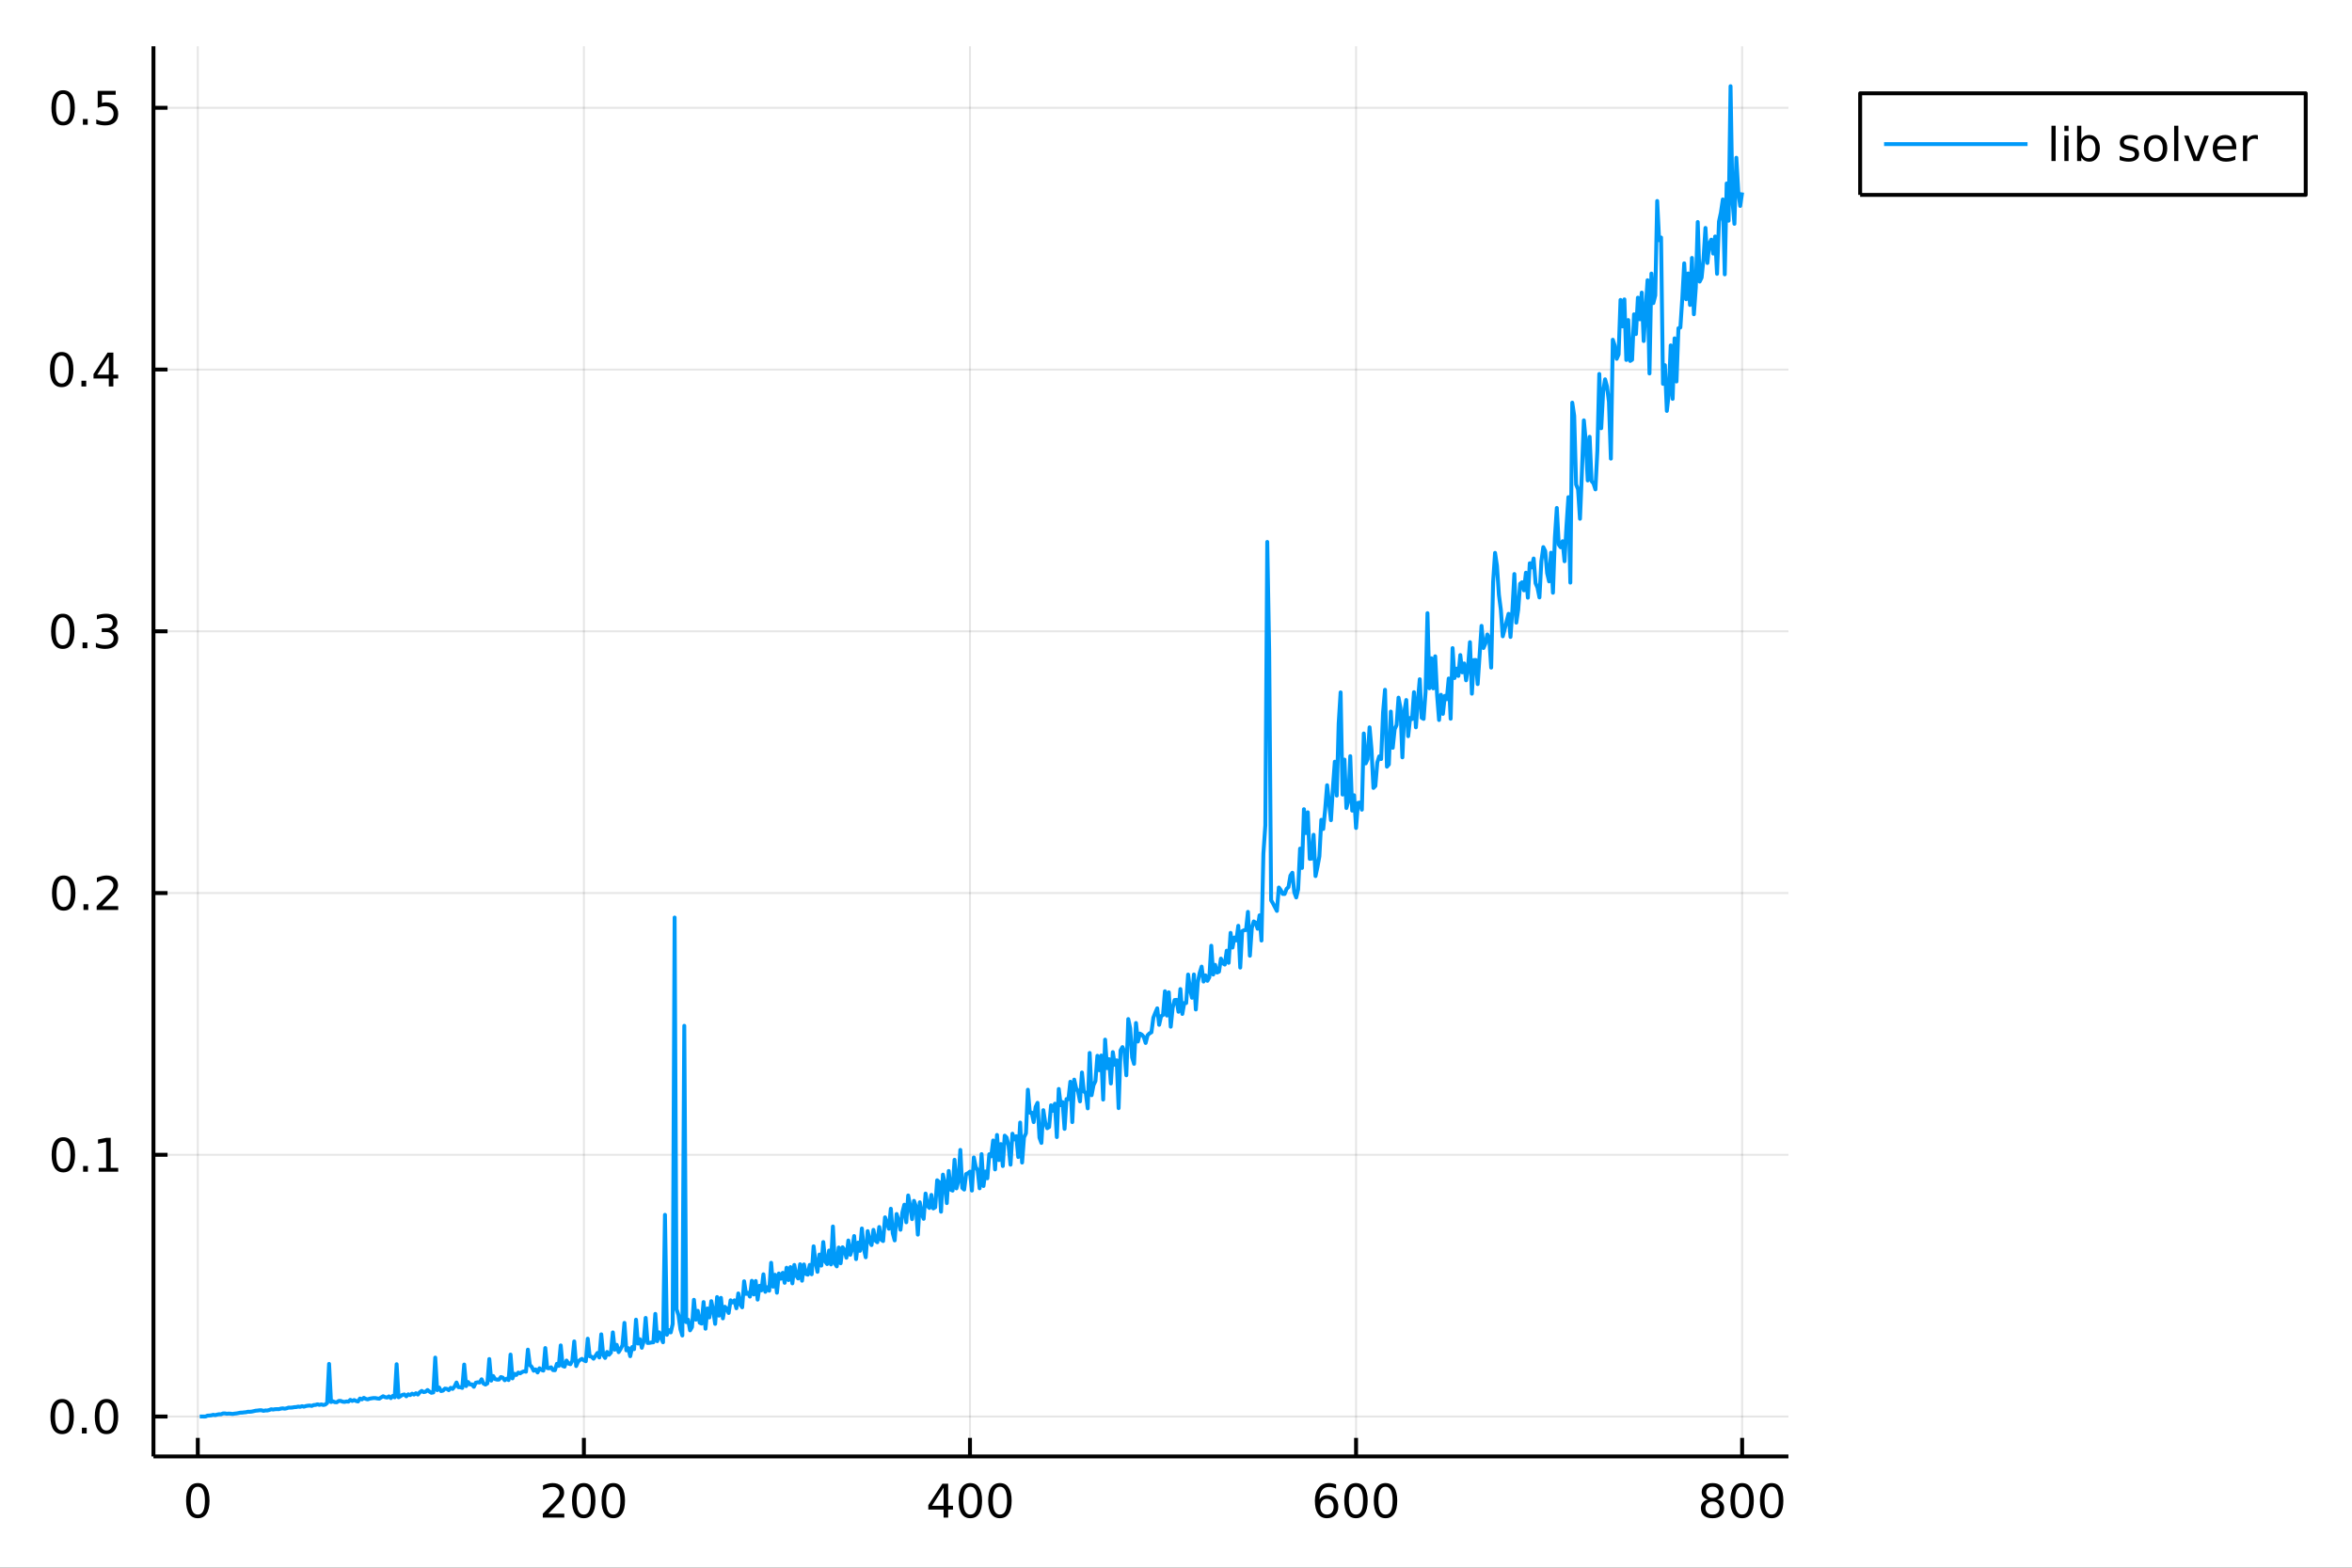 <?xml version="1.0" encoding="utf-8"?>
<svg xmlns="http://www.w3.org/2000/svg" xmlns:xlink="http://www.w3.org/1999/xlink" width="600" height="400" viewBox="0 0 2400 1600">
<rect x="0" y="0" width="2400" height="1600" fill="#333333" stroke="none"/>
<defs>
  <clipPath id="clip400">
    <rect x="0" y="0" width="2400" height="1600"/>
  </clipPath>
</defs>
<path clip-path="url(#clip400)" d="
M0 1600 L2400 1600 L2400 0 L0 0  Z
  " fill="#ffffff" fill-rule="evenodd" fill-opacity="1"/>
<defs>
  <clipPath id="clip401">
    <rect x="480" y="0" width="1681" height="1600"/>
  </clipPath>
</defs>
<path clip-path="url(#clip400)" d="
M156.598 1486.45 L1824.91 1486.45 L1824.91 47.244 L156.598 47.244  Z
  " fill="#ffffff" fill-rule="evenodd" fill-opacity="1"/>
<defs>
  <clipPath id="clip402">
    <rect x="156" y="47" width="1669" height="1440"/>
  </clipPath>
</defs>
<polyline clip-path="url(#clip402)" style="stroke:#000000; stroke-linecap:butt; stroke-linejoin:round; stroke-width:2; stroke-opacity:0.1; fill:none" points="
  201.845,1486.45 201.845,47.244 
  "/>
<polyline clip-path="url(#clip402)" style="stroke:#000000; stroke-linecap:butt; stroke-linejoin:round; stroke-width:2; stroke-opacity:0.1; fill:none" points="
  595.807,1486.45 595.807,47.244 
  "/>
<polyline clip-path="url(#clip402)" style="stroke:#000000; stroke-linecap:butt; stroke-linejoin:round; stroke-width:2; stroke-opacity:0.1; fill:none" points="
  989.769,1486.45 989.769,47.244 
  "/>
<polyline clip-path="url(#clip402)" style="stroke:#000000; stroke-linecap:butt; stroke-linejoin:round; stroke-width:2; stroke-opacity:0.1; fill:none" points="
  1383.73,1486.45 1383.73,47.244 
  "/>
<polyline clip-path="url(#clip402)" style="stroke:#000000; stroke-linecap:butt; stroke-linejoin:round; stroke-width:2; stroke-opacity:0.1; fill:none" points="
  1777.69,1486.45 1777.69,47.244 
  "/>
<polyline clip-path="url(#clip400)" style="stroke:#000000; stroke-linecap:butt; stroke-linejoin:round; stroke-width:4; stroke-opacity:1; fill:none" points="
  156.598,1486.45 1824.91,1486.45 
  "/>
<polyline clip-path="url(#clip400)" style="stroke:#000000; stroke-linecap:butt; stroke-linejoin:round; stroke-width:4; stroke-opacity:1; fill:none" points="
  201.845,1486.45 201.845,1467.55 
  "/>
<polyline clip-path="url(#clip400)" style="stroke:#000000; stroke-linecap:butt; stroke-linejoin:round; stroke-width:4; stroke-opacity:1; fill:none" points="
  595.807,1486.45 595.807,1467.55 
  "/>
<polyline clip-path="url(#clip400)" style="stroke:#000000; stroke-linecap:butt; stroke-linejoin:round; stroke-width:4; stroke-opacity:1; fill:none" points="
  989.769,1486.45 989.769,1467.55 
  "/>
<polyline clip-path="url(#clip400)" style="stroke:#000000; stroke-linecap:butt; stroke-linejoin:round; stroke-width:4; stroke-opacity:1; fill:none" points="
  1383.73,1486.45 1383.73,1467.55 
  "/>
<polyline clip-path="url(#clip400)" style="stroke:#000000; stroke-linecap:butt; stroke-linejoin:round; stroke-width:4; stroke-opacity:1; fill:none" points="
  1777.69,1486.45 1777.69,1467.55 
  "/>
<path clip-path="url(#clip400)" d="M201.845 1517.37 Q198.234 1517.37 196.405 1520.93 Q194.599 1524.47 194.599 1531.6 Q194.599 1538.71 196.405 1542.27 Q198.234 1545.82 201.845 1545.82 Q205.479 1545.82 207.285 1542.27 Q209.113 1538.71 209.113 1531.6 Q209.113 1524.47 207.285 1520.93 Q205.479 1517.37 201.845 1517.37 M201.845 1513.66 Q207.655 1513.66 210.71 1518.27 Q213.789 1522.85 213.789 1531.6 Q213.789 1540.33 210.71 1544.94 Q207.655 1549.52 201.845 1549.52 Q196.035 1549.52 192.956 1544.94 Q189.9 1540.33 189.9 1531.6 Q189.9 1522.85 192.956 1518.27 Q196.035 1513.66 201.845 1513.66 Z" fill="#000000" fill-rule="evenodd" fill-opacity="1" /><path clip-path="url(#clip400)" d="M559.499 1544.91 L575.818 1544.91 L575.818 1548.85 L553.874 1548.85 L553.874 1544.91 Q556.536 1542.16 561.119 1537.53 Q565.726 1532.88 566.906 1531.53 Q569.152 1529.01 570.031 1527.27 Q570.934 1525.51 570.934 1523.82 Q570.934 1521.07 568.99 1519.33 Q567.069 1517.6 563.967 1517.6 Q561.768 1517.6 559.314 1518.36 Q556.883 1519.13 554.106 1520.68 L554.106 1515.95 Q556.93 1514.82 559.383 1514.24 Q561.837 1513.66 563.874 1513.66 Q569.244 1513.66 572.439 1516.35 Q575.633 1519.03 575.633 1523.52 Q575.633 1525.65 574.823 1527.57 Q574.036 1529.47 571.93 1532.07 Q571.351 1532.74 568.249 1535.95 Q565.147 1539.15 559.499 1544.91 Z" fill="#000000" fill-rule="evenodd" fill-opacity="1" /><path clip-path="url(#clip400)" d="M595.633 1517.37 Q592.022 1517.37 590.193 1520.93 Q588.388 1524.47 588.388 1531.6 Q588.388 1538.71 590.193 1542.27 Q592.022 1545.82 595.633 1545.82 Q599.267 1545.82 601.073 1542.27 Q602.902 1538.71 602.902 1531.6 Q602.902 1524.47 601.073 1520.93 Q599.267 1517.37 595.633 1517.37 M595.633 1513.66 Q601.443 1513.66 604.499 1518.27 Q607.578 1522.85 607.578 1531.6 Q607.578 1540.33 604.499 1544.94 Q601.443 1549.52 595.633 1549.52 Q589.823 1549.52 586.744 1544.94 Q583.689 1540.33 583.689 1531.6 Q583.689 1522.85 586.744 1518.27 Q589.823 1513.66 595.633 1513.66 Z" fill="#000000" fill-rule="evenodd" fill-opacity="1" /><path clip-path="url(#clip400)" d="M625.795 1517.37 Q622.184 1517.37 620.355 1520.93 Q618.55 1524.47 618.55 1531.6 Q618.55 1538.71 620.355 1542.27 Q622.184 1545.82 625.795 1545.82 Q629.429 1545.82 631.235 1542.27 Q633.064 1538.71 633.064 1531.6 Q633.064 1524.47 631.235 1520.93 Q629.429 1517.37 625.795 1517.37 M625.795 1513.66 Q631.605 1513.66 634.661 1518.27 Q637.739 1522.85 637.739 1531.6 Q637.739 1540.33 634.661 1544.94 Q631.605 1549.52 625.795 1549.52 Q619.985 1549.52 616.906 1544.94 Q613.851 1540.33 613.851 1531.6 Q613.851 1522.85 616.906 1518.27 Q619.985 1513.66 625.795 1513.66 Z" fill="#000000" fill-rule="evenodd" fill-opacity="1" /><path clip-path="url(#clip400)" d="M962.859 1518.36 L951.054 1536.81 L962.859 1536.81 L962.859 1518.36 M961.632 1514.29 L967.512 1514.29 L967.512 1536.81 L972.443 1536.81 L972.443 1540.7 L967.512 1540.7 L967.512 1548.85 L962.859 1548.85 L962.859 1540.7 L947.257 1540.7 L947.257 1536.19 L961.632 1514.29 Z" fill="#000000" fill-rule="evenodd" fill-opacity="1" /><path clip-path="url(#clip400)" d="M990.174 1517.37 Q986.563 1517.37 984.734 1520.93 Q982.929 1524.47 982.929 1531.6 Q982.929 1538.71 984.734 1542.27 Q986.563 1545.82 990.174 1545.82 Q993.808 1545.82 995.614 1542.27 Q997.442 1538.71 997.442 1531.6 Q997.442 1524.47 995.614 1520.93 Q993.808 1517.37 990.174 1517.37 M990.174 1513.66 Q995.984 1513.66 999.04 1518.27 Q1002.12 1522.85 1002.12 1531.6 Q1002.12 1540.33 999.04 1544.94 Q995.984 1549.52 990.174 1549.52 Q984.364 1549.52 981.285 1544.94 Q978.23 1540.33 978.23 1531.6 Q978.23 1522.85 981.285 1518.27 Q984.364 1513.66 990.174 1513.66 Z" fill="#000000" fill-rule="evenodd" fill-opacity="1" /><path clip-path="url(#clip400)" d="M1020.34 1517.37 Q1016.72 1517.37 1014.9 1520.93 Q1013.09 1524.47 1013.09 1531.6 Q1013.09 1538.71 1014.9 1542.27 Q1016.72 1545.82 1020.34 1545.82 Q1023.97 1545.82 1025.78 1542.27 Q1027.6 1538.71 1027.6 1531.6 Q1027.6 1524.47 1025.78 1520.93 Q1023.97 1517.37 1020.34 1517.37 M1020.34 1513.66 Q1026.15 1513.66 1029.2 1518.27 Q1032.28 1522.85 1032.28 1531.6 Q1032.28 1540.33 1029.2 1544.94 Q1026.15 1549.52 1020.34 1549.52 Q1014.53 1549.52 1011.45 1544.94 Q1008.39 1540.33 1008.39 1531.6 Q1008.39 1522.85 1011.45 1518.27 Q1014.53 1513.66 1020.34 1513.66 Z" fill="#000000" fill-rule="evenodd" fill-opacity="1" /><path clip-path="url(#clip400)" d="M1354.06 1529.7 Q1350.91 1529.7 1349.06 1531.86 Q1347.23 1534.01 1347.23 1537.76 Q1347.23 1541.49 1349.06 1543.66 Q1350.91 1545.82 1354.06 1545.82 Q1357.2 1545.82 1359.03 1543.66 Q1360.88 1541.49 1360.88 1537.76 Q1360.88 1534.01 1359.03 1531.86 Q1357.2 1529.7 1354.06 1529.7 M1363.34 1515.05 L1363.34 1519.31 Q1361.58 1518.48 1359.77 1518.04 Q1357.99 1517.6 1356.23 1517.6 Q1351.6 1517.6 1349.15 1520.72 Q1346.72 1523.85 1346.37 1530.17 Q1347.74 1528.15 1349.8 1527.09 Q1351.86 1526 1354.33 1526 Q1359.54 1526 1362.55 1529.17 Q1365.58 1532.32 1365.58 1537.76 Q1365.58 1543.08 1362.43 1546.3 Q1359.29 1549.52 1354.06 1549.52 Q1348.06 1549.52 1344.89 1544.94 Q1341.72 1540.33 1341.72 1531.6 Q1341.72 1523.41 1345.61 1518.55 Q1349.49 1513.66 1356.05 1513.66 Q1357.81 1513.66 1359.59 1514.01 Q1361.39 1514.36 1363.34 1515.05 Z" fill="#000000" fill-rule="evenodd" fill-opacity="1" /><path clip-path="url(#clip400)" d="M1383.64 1517.37 Q1380.03 1517.37 1378.2 1520.93 Q1376.39 1524.47 1376.39 1531.6 Q1376.39 1538.71 1378.2 1542.27 Q1380.03 1545.82 1383.64 1545.82 Q1387.27 1545.82 1389.08 1542.27 Q1390.91 1538.71 1390.91 1531.6 Q1390.91 1524.47 1389.08 1520.93 Q1387.27 1517.37 1383.64 1517.37 M1383.64 1513.66 Q1389.45 1513.66 1392.5 1518.27 Q1395.58 1522.85 1395.58 1531.6 Q1395.58 1540.33 1392.5 1544.94 Q1389.45 1549.52 1383.64 1549.52 Q1377.83 1549.52 1374.75 1544.94 Q1371.69 1540.33 1371.69 1531.6 Q1371.69 1522.85 1374.75 1518.27 Q1377.83 1513.66 1383.64 1513.66 Z" fill="#000000" fill-rule="evenodd" fill-opacity="1" /><path clip-path="url(#clip400)" d="M1413.8 1517.37 Q1410.19 1517.37 1408.36 1520.93 Q1406.55 1524.47 1406.55 1531.6 Q1406.55 1538.71 1408.36 1542.27 Q1410.19 1545.82 1413.8 1545.82 Q1417.43 1545.82 1419.24 1542.27 Q1421.07 1538.71 1421.07 1531.6 Q1421.07 1524.47 1419.24 1520.93 Q1417.43 1517.37 1413.8 1517.37 M1413.8 1513.66 Q1419.61 1513.66 1422.67 1518.27 Q1425.74 1522.85 1425.74 1531.6 Q1425.74 1540.33 1422.67 1544.94 Q1419.61 1549.52 1413.8 1549.52 Q1407.99 1549.52 1404.91 1544.94 Q1401.86 1540.33 1401.86 1531.6 Q1401.86 1522.85 1404.91 1518.27 Q1407.99 1513.66 1413.8 1513.66 Z" fill="#000000" fill-rule="evenodd" fill-opacity="1" /><path clip-path="url(#clip400)" d="M1747.48 1532.44 Q1744.15 1532.44 1742.23 1534.22 Q1740.33 1536 1740.33 1539.13 Q1740.33 1542.25 1742.23 1544.03 Q1744.15 1545.82 1747.48 1545.82 Q1750.82 1545.82 1752.74 1544.03 Q1754.66 1542.23 1754.66 1539.13 Q1754.66 1536 1752.74 1534.22 Q1750.84 1532.44 1747.48 1532.44 M1742.81 1530.45 Q1739.8 1529.7 1738.11 1527.64 Q1736.44 1525.58 1736.44 1522.62 Q1736.44 1518.48 1739.38 1516.07 Q1742.35 1513.66 1747.48 1513.66 Q1752.65 1513.66 1755.59 1516.07 Q1758.53 1518.48 1758.53 1522.62 Q1758.53 1525.58 1756.84 1527.64 Q1755.17 1529.7 1752.18 1530.45 Q1755.56 1531.23 1757.44 1533.52 Q1759.34 1535.82 1759.34 1539.13 Q1759.34 1544.15 1756.26 1546.83 Q1753.2 1549.52 1747.48 1549.52 Q1741.77 1549.52 1738.69 1546.83 Q1735.63 1544.15 1735.63 1539.13 Q1735.63 1535.82 1737.53 1533.52 Q1739.43 1531.23 1742.81 1530.45 M1741.1 1523.06 Q1741.1 1525.75 1742.76 1527.25 Q1744.45 1528.76 1747.48 1528.76 Q1750.49 1528.76 1752.18 1527.25 Q1753.9 1525.75 1753.9 1523.06 Q1753.9 1520.38 1752.18 1518.87 Q1750.49 1517.37 1747.48 1517.37 Q1744.45 1517.37 1742.76 1518.87 Q1741.1 1520.38 1741.1 1523.06 Z" fill="#000000" fill-rule="evenodd" fill-opacity="1" /><path clip-path="url(#clip400)" d="M1777.65 1517.37 Q1774.04 1517.37 1772.21 1520.93 Q1770.4 1524.47 1770.4 1531.6 Q1770.4 1538.71 1772.21 1542.27 Q1774.04 1545.82 1777.65 1545.82 Q1781.28 1545.82 1783.09 1542.27 Q1784.92 1538.71 1784.92 1531.6 Q1784.92 1524.47 1783.09 1520.93 Q1781.28 1517.37 1777.65 1517.37 M1777.65 1513.66 Q1783.46 1513.66 1786.51 1518.27 Q1789.59 1522.85 1789.59 1531.6 Q1789.59 1540.33 1786.51 1544.94 Q1783.46 1549.52 1777.65 1549.52 Q1771.84 1549.52 1768.76 1544.94 Q1765.7 1540.33 1765.7 1531.6 Q1765.7 1522.85 1768.76 1518.27 Q1771.84 1513.66 1777.65 1513.66 Z" fill="#000000" fill-rule="evenodd" fill-opacity="1" /><path clip-path="url(#clip400)" d="M1807.81 1517.37 Q1804.2 1517.37 1802.37 1520.93 Q1800.56 1524.47 1800.56 1531.6 Q1800.56 1538.71 1802.37 1542.27 Q1804.2 1545.82 1807.81 1545.82 Q1811.44 1545.82 1813.25 1542.27 Q1815.08 1538.71 1815.08 1531.6 Q1815.08 1524.47 1813.25 1520.93 Q1811.44 1517.37 1807.81 1517.37 M1807.81 1513.66 Q1813.62 1513.66 1816.67 1518.27 Q1819.75 1522.85 1819.75 1531.6 Q1819.75 1540.33 1816.67 1544.94 Q1813.62 1549.52 1807.81 1549.52 Q1802 1549.52 1798.92 1544.94 Q1795.86 1540.33 1795.86 1531.6 Q1795.86 1522.85 1798.92 1518.27 Q1802 1513.66 1807.81 1513.66 Z" fill="#000000" fill-rule="evenodd" fill-opacity="1" /><polyline clip-path="url(#clip402)" style="stroke:#000000; stroke-linecap:butt; stroke-linejoin:round; stroke-width:2; stroke-opacity:0.1; fill:none" points="
  156.598,1445.73 1824.91,1445.73 
  "/>
<polyline clip-path="url(#clip402)" style="stroke:#000000; stroke-linecap:butt; stroke-linejoin:round; stroke-width:2; stroke-opacity:0.1; fill:none" points="
  156.598,1178.59 1824.91,1178.59 
  "/>
<polyline clip-path="url(#clip402)" style="stroke:#000000; stroke-linecap:butt; stroke-linejoin:round; stroke-width:2; stroke-opacity:0.1; fill:none" points="
  156.598,911.447 1824.91,911.447 
  "/>
<polyline clip-path="url(#clip402)" style="stroke:#000000; stroke-linecap:butt; stroke-linejoin:round; stroke-width:2; stroke-opacity:0.1; fill:none" points="
  156.598,644.306 1824.91,644.306 
  "/>
<polyline clip-path="url(#clip402)" style="stroke:#000000; stroke-linecap:butt; stroke-linejoin:round; stroke-width:2; stroke-opacity:0.1; fill:none" points="
  156.598,377.166 1824.91,377.166 
  "/>
<polyline clip-path="url(#clip402)" style="stroke:#000000; stroke-linecap:butt; stroke-linejoin:round; stroke-width:2; stroke-opacity:0.1; fill:none" points="
  156.598,110.025 1824.91,110.025 
  "/>
<polyline clip-path="url(#clip400)" style="stroke:#000000; stroke-linecap:butt; stroke-linejoin:round; stroke-width:4; stroke-opacity:1; fill:none" points="
  156.598,1486.45 156.598,47.244 
  "/>
<polyline clip-path="url(#clip400)" style="stroke:#000000; stroke-linecap:butt; stroke-linejoin:round; stroke-width:4; stroke-opacity:1; fill:none" points="
  156.598,1445.73 170.954,1445.73 
  "/>
<polyline clip-path="url(#clip400)" style="stroke:#000000; stroke-linecap:butt; stroke-linejoin:round; stroke-width:4; stroke-opacity:1; fill:none" points="
  156.598,1178.59 170.954,1178.59 
  "/>
<polyline clip-path="url(#clip400)" style="stroke:#000000; stroke-linecap:butt; stroke-linejoin:round; stroke-width:4; stroke-opacity:1; fill:none" points="
  156.598,911.447 170.954,911.447 
  "/>
<polyline clip-path="url(#clip400)" style="stroke:#000000; stroke-linecap:butt; stroke-linejoin:round; stroke-width:4; stroke-opacity:1; fill:none" points="
  156.598,644.306 170.954,644.306 
  "/>
<polyline clip-path="url(#clip400)" style="stroke:#000000; stroke-linecap:butt; stroke-linejoin:round; stroke-width:4; stroke-opacity:1; fill:none" points="
  156.598,377.166 170.954,377.166 
  "/>
<polyline clip-path="url(#clip400)" style="stroke:#000000; stroke-linecap:butt; stroke-linejoin:round; stroke-width:4; stroke-opacity:1; fill:none" points="
  156.598,110.025 170.954,110.025 
  "/>
<path clip-path="url(#clip400)" d="M63.423 1431.53 Q59.812 1431.53 57.983 1435.09 Q56.177 1438.63 56.177 1445.76 Q56.177 1452.87 57.983 1456.43 Q59.812 1459.98 63.423 1459.98 Q67.057 1459.98 68.862 1456.43 Q70.691 1452.87 70.691 1445.76 Q70.691 1438.63 68.862 1435.09 Q67.057 1431.53 63.423 1431.53 M63.423 1427.82 Q69.233 1427.82 72.288 1432.43 Q75.367 1437.01 75.367 1445.76 Q75.367 1454.49 72.288 1459.1 Q69.233 1463.68 63.423 1463.68 Q57.612 1463.68 54.534 1459.1 Q51.478 1454.49 51.478 1445.76 Q51.478 1437.01 54.534 1432.43 Q57.612 1427.82 63.423 1427.82 Z" fill="#000000" fill-rule="evenodd" fill-opacity="1" /><path clip-path="url(#clip400)" d="M83.585 1457.13 L88.469 1457.13 L88.469 1463.01 L83.585 1463.01 L83.585 1457.13 Z" fill="#000000" fill-rule="evenodd" fill-opacity="1" /><path clip-path="url(#clip400)" d="M108.654 1431.53 Q105.043 1431.53 103.214 1435.09 Q101.409 1438.63 101.409 1445.76 Q101.409 1452.87 103.214 1456.43 Q105.043 1459.98 108.654 1459.98 Q112.288 1459.98 114.094 1456.43 Q115.922 1452.87 115.922 1445.76 Q115.922 1438.63 114.094 1435.09 Q112.288 1431.53 108.654 1431.53 M108.654 1427.82 Q114.464 1427.82 117.52 1432.43 Q120.598 1437.01 120.598 1445.76 Q120.598 1454.49 117.52 1459.1 Q114.464 1463.68 108.654 1463.68 Q102.844 1463.68 99.765 1459.1 Q96.71 1454.49 96.71 1445.76 Q96.71 1437.01 99.765 1432.43 Q102.844 1427.82 108.654 1427.82 Z" fill="#000000" fill-rule="evenodd" fill-opacity="1" /><path clip-path="url(#clip400)" d="M64.65 1164.39 Q61.038 1164.39 59.21 1167.95 Q57.404 1171.49 57.404 1178.62 Q57.404 1185.73 59.21 1189.29 Q61.038 1192.83 64.65 1192.83 Q68.284 1192.83 70.089 1189.29 Q71.918 1185.73 71.918 1178.62 Q71.918 1171.49 70.089 1167.95 Q68.284 1164.39 64.65 1164.39 M64.65 1160.68 Q70.46 1160.68 73.515 1165.29 Q76.594 1169.87 76.594 1178.62 Q76.594 1187.35 73.515 1191.95 Q70.46 1196.54 64.65 1196.54 Q58.839 1196.54 55.761 1191.95 Q52.705 1187.35 52.705 1178.62 Q52.705 1169.87 55.761 1165.29 Q58.839 1160.68 64.65 1160.68 Z" fill="#000000" fill-rule="evenodd" fill-opacity="1" /><path clip-path="url(#clip400)" d="M84.811 1189.99 L89.696 1189.99 L89.696 1195.87 L84.811 1195.87 L84.811 1189.99 Z" fill="#000000" fill-rule="evenodd" fill-opacity="1" /><path clip-path="url(#clip400)" d="M100.691 1191.93 L108.33 1191.93 L108.33 1165.57 L100.02 1167.23 L100.02 1162.97 L108.283 1161.31 L112.959 1161.31 L112.959 1191.93 L120.598 1191.93 L120.598 1195.87 L100.691 1195.87 L100.691 1191.93 Z" fill="#000000" fill-rule="evenodd" fill-opacity="1" /><path clip-path="url(#clip400)" d="M65.02 897.245 Q61.409 897.245 59.58 900.81 Q57.775 904.352 57.775 911.481 Q57.775 918.588 59.58 922.153 Q61.409 925.694 65.02 925.694 Q68.654 925.694 70.46 922.153 Q72.288 918.588 72.288 911.481 Q72.288 904.352 70.46 900.81 Q68.654 897.245 65.02 897.245 M65.02 893.542 Q70.83 893.542 73.885 898.148 Q76.964 902.731 76.964 911.481 Q76.964 920.208 73.885 924.815 Q70.83 929.398 65.02 929.398 Q59.21 929.398 56.131 924.815 Q53.075 920.208 53.075 911.481 Q53.075 902.731 56.131 898.148 Q59.21 893.542 65.02 893.542 Z" fill="#000000" fill-rule="evenodd" fill-opacity="1" /><path clip-path="url(#clip400)" d="M85.182 922.847 L90.066 922.847 L90.066 928.727 L85.182 928.727 L85.182 922.847 Z" fill="#000000" fill-rule="evenodd" fill-opacity="1" /><path clip-path="url(#clip400)" d="M104.279 924.791 L120.598 924.791 L120.598 928.727 L98.654 928.727 L98.654 924.791 Q101.316 922.037 105.899 917.407 Q110.506 912.754 111.686 911.412 Q113.932 908.889 114.811 907.153 Q115.714 905.393 115.714 903.704 Q115.714 900.949 113.77 899.213 Q111.848 897.477 108.746 897.477 Q106.547 897.477 104.094 898.241 Q101.663 899.005 98.885 900.555 L98.885 895.833 Q101.709 894.699 104.163 894.12 Q106.617 893.542 108.654 893.542 Q114.024 893.542 117.219 896.227 Q120.413 898.912 120.413 903.403 Q120.413 905.532 119.603 907.454 Q118.816 909.352 116.709 911.944 Q116.131 912.616 113.029 915.833 Q109.927 919.028 104.279 924.791 Z" fill="#000000" fill-rule="evenodd" fill-opacity="1" /><path clip-path="url(#clip400)" d="M64.071 630.105 Q60.46 630.105 58.631 633.67 Q56.825 637.211 56.825 644.341 Q56.825 651.447 58.631 655.012 Q60.46 658.554 64.071 658.554 Q67.705 658.554 69.51 655.012 Q71.339 651.447 71.339 644.341 Q71.339 637.211 69.51 633.67 Q67.705 630.105 64.071 630.105 M64.071 626.401 Q69.881 626.401 72.936 631.008 Q76.015 635.591 76.015 644.341 Q76.015 653.068 72.936 657.674 Q69.881 662.257 64.071 662.257 Q58.261 662.257 55.182 657.674 Q52.126 653.068 52.126 644.341 Q52.126 635.591 55.182 631.008 Q58.261 626.401 64.071 626.401 Z" fill="#000000" fill-rule="evenodd" fill-opacity="1" /><path clip-path="url(#clip400)" d="M84.233 655.707 L89.117 655.707 L89.117 661.586 L84.233 661.586 L84.233 655.707 Z" fill="#000000" fill-rule="evenodd" fill-opacity="1" /><path clip-path="url(#clip400)" d="M113.469 642.952 Q116.825 643.67 118.7 645.938 Q120.598 648.207 120.598 651.54 Q120.598 656.656 117.08 659.457 Q113.561 662.257 107.08 662.257 Q104.904 662.257 102.589 661.818 Q100.297 661.401 97.844 660.544 L97.844 656.031 Q99.788 657.165 102.103 657.744 Q104.418 658.322 106.941 658.322 Q111.339 658.322 113.631 656.586 Q115.945 654.85 115.945 651.54 Q115.945 648.484 113.793 646.771 Q111.663 645.035 107.844 645.035 L103.816 645.035 L103.816 641.193 L108.029 641.193 Q111.478 641.193 113.307 639.827 Q115.135 638.438 115.135 635.846 Q115.135 633.184 113.237 631.771 Q111.362 630.336 107.844 630.336 Q105.922 630.336 103.723 630.753 Q101.524 631.17 98.885 632.049 L98.885 627.883 Q101.547 627.142 103.862 626.771 Q106.2 626.401 108.26 626.401 Q113.584 626.401 116.686 628.832 Q119.788 631.239 119.788 635.359 Q119.788 638.23 118.145 640.221 Q116.501 642.188 113.469 642.952 Z" fill="#000000" fill-rule="evenodd" fill-opacity="1" /><path clip-path="url(#clip400)" d="M62.937 362.964 Q59.325 362.964 57.497 366.529 Q55.691 370.071 55.691 377.2 Q55.691 384.307 57.497 387.872 Q59.325 391.413 62.937 391.413 Q66.571 391.413 68.376 387.872 Q70.205 384.307 70.205 377.2 Q70.205 370.071 68.376 366.529 Q66.571 362.964 62.937 362.964 M62.937 359.261 Q68.747 359.261 71.802 363.867 Q74.881 368.45 74.881 377.2 Q74.881 385.927 71.802 390.534 Q68.747 395.117 62.937 395.117 Q57.126 395.117 54.048 390.534 Q50.992 385.927 50.992 377.2 Q50.992 368.45 54.048 363.867 Q57.126 359.261 62.937 359.261 Z" fill="#000000" fill-rule="evenodd" fill-opacity="1" /><path clip-path="url(#clip400)" d="M83.098 388.566 L87.983 388.566 L87.983 394.446 L83.098 394.446 L83.098 388.566 Z" fill="#000000" fill-rule="evenodd" fill-opacity="1" /><path clip-path="url(#clip400)" d="M111.015 363.96 L99.21 382.409 L111.015 382.409 L111.015 363.96 M109.788 359.886 L115.668 359.886 L115.668 382.409 L120.598 382.409 L120.598 386.298 L115.668 386.298 L115.668 394.446 L111.015 394.446 L111.015 386.298 L95.413 386.298 L95.413 381.784 L109.788 359.886 Z" fill="#000000" fill-rule="evenodd" fill-opacity="1" /><path clip-path="url(#clip400)" d="M64.418 95.824 Q60.807 95.824 58.978 99.389 Q57.173 102.93 57.173 110.06 Q57.173 117.166 58.978 120.731 Q60.807 124.273 64.418 124.273 Q68.052 124.273 69.858 120.731 Q71.686 117.166 71.686 110.06 Q71.686 102.93 69.858 99.389 Q68.052 95.824 64.418 95.824 M64.418 92.12 Q70.228 92.12 73.284 96.727 Q76.362 101.31 76.362 110.06 Q76.362 118.787 73.284 123.393 Q70.228 127.977 64.418 127.977 Q58.608 127.977 55.529 123.393 Q52.474 118.787 52.474 110.06 Q52.474 101.31 55.529 96.727 Q58.608 92.12 64.418 92.12 Z" fill="#000000" fill-rule="evenodd" fill-opacity="1" /><path clip-path="url(#clip400)" d="M84.58 121.426 L89.464 121.426 L89.464 127.305 L84.58 127.305 L84.58 121.426 Z" fill="#000000" fill-rule="evenodd" fill-opacity="1" /><path clip-path="url(#clip400)" d="M99.696 92.745 L118.052 92.745 L118.052 96.68 L103.978 96.68 L103.978 105.153 Q104.996 104.805 106.015 104.643 Q107.033 104.458 108.052 104.458 Q113.839 104.458 117.219 107.629 Q120.598 110.801 120.598 116.217 Q120.598 121.796 117.126 124.898 Q113.654 127.977 107.334 127.977 Q105.159 127.977 102.89 127.606 Q100.645 127.236 98.237 126.495 L98.237 121.796 Q100.321 122.93 102.543 123.486 Q104.765 124.041 107.242 124.041 Q111.246 124.041 113.584 121.935 Q115.922 119.828 115.922 116.217 Q115.922 112.606 113.584 110.5 Q111.246 108.393 107.242 108.393 Q105.367 108.393 103.492 108.81 Q101.64 109.227 99.696 110.106 L99.696 92.745 Z" fill="#000000" fill-rule="evenodd" fill-opacity="1" /><polyline clip-path="url(#clip402)" style="stroke:#009af9; stroke-linecap:butt; stroke-linejoin:round; stroke-width:4; stroke-opacity:1; fill:none" points="
  203.815,1445.72 205.784,1445.69 207.754,1445.72 209.724,1445.71 211.694,1444.82 213.664,1444.73 215.633,1444.5 217.603,1443.95 219.573,1444.34 221.543,1443.77 
  223.513,1443.4 225.482,1443.46 227.452,1442.61 229.422,1442.53 231.392,1442.89 233.362,1442.72 235.332,1442.83 237.301,1443.11 239.271,1442.75 241.241,1442.57 
  243.211,1442.2 245.181,1441.79 247.15,1441.74 249.12,1441.48 251.09,1441.31 253.06,1440.83 255.03,1440.89 256.999,1440.65 258.969,1440.22 260.939,1439.77 
  262.909,1439.61 264.879,1439.33 266.849,1439.33 268.818,1439.94 270.788,1439.52 272.758,1439.55 274.728,1439.07 276.698,1438.3 278.667,1438.59 280.637,1438.26 
  282.607,1438.15 284.577,1438.23 286.547,1437.63 288.516,1437.4 290.486,1437.74 292.456,1437.35 294.426,1436.63 296.396,1436.69 298.365,1436.53 300.335,1436.15 
  302.305,1436.05 304.275,1435.59 306.245,1435.84 308.215,1435.14 310.184,1435.69 312.154,1435.02 314.124,1434.67 316.094,1434.51 318.064,1434.91 320.033,1434.02 
  322.003,1433.88 323.973,1433.24 325.943,1433.83 327.913,1433.34 329.882,1433.94 331.852,1433.58 333.822,1431.89 335.792,1392.01 337.762,1430.91 339.731,1430.2 
  341.701,1431.07 343.671,1431.16 345.641,1429.81 347.611,1429.79 349.581,1430.56 351.55,1430.81 353.52,1430.35 355.49,1430.54 357.46,1428.7 359.43,1429.82 
  361.399,1428.91 363.369,1429.87 365.339,1430.34 367.309,1427.36 369.279,1428.24 371.248,1426.66 373.218,1427.7 375.188,1428.22 377.158,1427.5 379.128,1427.15 
  381.097,1426.86 383.067,1426.89 385.037,1427.29 387.007,1427.5 388.977,1426.19 390.947,1425.03 392.916,1425.94 394.886,1426.37 396.856,1425.16 398.826,1426.96 
  400.796,1424.66 402.765,1426.13 404.735,1392.34 406.705,1426.08 408.675,1424.96 410.645,1423.6 412.614,1423.16 414.584,1425.09 416.554,1423.05 418.524,1423.85 
  420.494,1422.42 422.464,1423.33 424.433,1421.95 426.403,1423.32 428.373,1420.96 430.343,1419.57 432.313,1420.79 434.282,1420.38 436.252,1418.66 438.222,1420.28 
  440.192,1421.49 442.162,1421.14 444.131,1385.58 446.101,1418.79 448.071,1416.12 450.041,1419.74 452.011,1419.29 453.98,1417.23 455.95,1417.48 457.92,1418.8 
  459.89,1416.43 461.86,1417.54 463.83,1415.1 465.799,1411 467.769,1415.76 469.739,1415.82 471.709,1416.53 473.679,1392.67 475.648,1414.65 477.618,1410.48 
  479.588,1412.98 481.558,1412.9 483.528,1415.39 485.497,1411.18 487.467,1410.76 489.437,1411.01 491.407,1407.71 493.377,1412.02 495.346,1413.11 497.316,1411.9 
  499.286,1387.04 501.256,1409.11 503.226,1404.38 505.196,1407.51 507.165,1408.04 509.135,1408.01 511.105,1405.42 513.075,1406.05 515.045,1408.72 517.014,1407.07 
  518.984,1408.5 520.954,1382.49 522.924,1406.8 524.894,1402.08 526.863,1403.29 528.833,1400.88 530.803,1401.65 532.773,1400.33 534.743,1399.54 536.713,1400 
  538.682,1377.46 540.652,1393.07 542.622,1395.17 544.592,1399 546.562,1397.62 548.531,1400.75 550.501,1396.45 552.471,1398.1 554.441,1398.86 556.411,1375.83 
  558.38,1396.25 560.35,1396.53 562.32,1395.45 564.29,1398.36 566.26,1398.46 568.229,1391.92 570.199,1394.08 572.169,1373.14 574.139,1394.06 576.109,1394.83 
  578.079,1388.59 580.048,1391.65 582.018,1392.35 583.988,1388.89 585.958,1369.06 587.928,1394.22 589.897,1389.73 591.867,1387.94 593.837,1386.88 595.807,1388.38 
  597.777,1389.3 599.746,1366.29 601.716,1384.27 603.686,1384.67 605.656,1386.72 607.626,1383.86 609.595,1380.86 611.565,1385.46 613.535,1361.82 615.505,1382.92 
  617.475,1385.94 619.445,1379.82 621.414,1382.72 623.384,1380.46 625.354,1359.85 627.324,1377.5 629.294,1372.55 631.263,1380.02 633.233,1376.8 635.203,1372.98 
  637.173,1350.16 639.143,1378.2 641.112,1375.9 643.082,1384.16 645.052,1374.79 647.022,1376.98 648.992,1346.86 650.961,1371.23 652.931,1366.83 654.901,1375.56 
  656.871,1368.82 658.841,1345.07 660.811,1370.63 662.78,1370.55 664.75,1370.14 666.72,1369.96 668.69,1340.97 670.66,1368.81 672.629,1359.79 674.599,1365.71 
  676.569,1369.93 678.539,1239.86 680.509,1362.31 682.478,1357.49 684.448,1359.86 686.418,1351.27 688.388,936.443 690.358,1336.21 692.328,1342.12 694.297,1356.51 
  696.267,1363.04 698.237,1046.94 700.207,1349.37 702.177,1346.92 704.146,1357.78 706.116,1354.45 708.086,1326.58 710.056,1346.91 712.026,1337.84 713.995,1350 
  715.965,1350.88 717.935,1328.9 719.905,1356.1 721.875,1335.43 723.844,1344.59 725.814,1327.98 727.784,1337.42 729.754,1351.17 731.724,1323.79 733.694,1342.77 
  735.663,1324.6 737.633,1345.55 739.603,1333.68 741.573,1335.65 743.543,1340.05 745.512,1327.09 747.482,1329.32 749.452,1327.13 751.422,1335.23 753.392,1320.1 
  755.361,1331.33 757.331,1334.26 759.301,1307.69 761.271,1320.61 763.241,1319.42 765.21,1323.31 767.18,1307.21 769.15,1321.12 771.12,1307.4 773.09,1326.4 
  775.06,1312.3 777.029,1316.97 778.999,1300.57 780.969,1318.46 782.939,1313.75 784.909,1317.31 786.878,1288.82 788.848,1313.22 790.818,1301.05 792.788,1319.37 
  794.758,1299.73 796.727,1305.06 798.697,1299.08 800.667,1309.25 802.637,1293.85 804.607,1306.43 806.576,1293.21 808.546,1309.8 810.516,1291.03 812.486,1301.92 
  814.456,1304.86 816.426,1290.32 818.395,1307.11 820.365,1290.52 822.335,1300.16 824.305,1300.95 826.275,1290.96 828.244,1300.53 830.214,1272 832.184,1288.17 
  834.154,1298.06 836.124,1280.41 838.093,1291.69 840.063,1267.65 842.033,1287.48 844.003,1290.11 845.973,1276.3 847.943,1290.51 849.912,1251.77 851.882,1289.61 
  853.852,1292.49 855.822,1273.24 857.792,1289.3 859.761,1272.98 861.731,1275.86 863.701,1283.65 865.671,1266.06 867.641,1280.69 869.61,1274.72 871.58,1261.5 
  873.55,1285.05 875.52,1268.21 877.49,1276.66 879.459,1253.81 881.429,1274.32 883.399,1283.19 885.369,1256.51 887.339,1266.22 889.309,1270.73 891.278,1255.2 
  893.248,1266.16 895.218,1267.87 897.188,1252.31 899.158,1265.23 901.127,1266.65 903.097,1242.42 905.067,1248.37 907.037,1254.11 909.007,1233.64 910.976,1258.66 
  912.946,1265.98 914.916,1239.02 916.886,1245.65 918.856,1255.11 920.825,1237.28 922.795,1229.52 924.765,1247.48 926.735,1220.11 928.705,1230.66 930.675,1244.26 
  932.644,1225.59 934.614,1231.14 936.584,1260.09 938.554,1227.07 940.524,1238.96 942.493,1243.97 944.463,1218.16 946.433,1230.77 948.403,1232.85 950.373,1219.54 
  952.342,1233.35 954.312,1232.13 956.282,1204.6 958.252,1206.42 960.222,1236.69 962.191,1198.85 964.161,1207.57 966.131,1227.93 968.101,1195.11 970.071,1214.18 
  972.041,1215.15 974.01,1183.68 975.98,1212.89 977.95,1205.35 979.92,1173.61 981.89,1212.4 983.859,1214.11 985.829,1198.29 987.799,1197.34 989.769,1195.76 
  991.739,1215.13 993.708,1181.3 995.678,1191.06 997.648,1194.53 999.618,1212.81 1001.59,1177.92 1003.56,1210.44 1005.53,1195.64 1007.5,1202.59 1009.47,1178.04 
  1011.44,1180.15 1013.41,1163.99 1015.38,1193.51 1017.35,1158.36 1019.32,1184 1021.29,1167.65 1023.26,1190.07 1025.23,1159.06 1027.2,1161.03 1029.17,1169.38 
  1031.13,1188.69 1033.1,1157.07 1035.07,1162.91 1037.04,1159.6 1039.01,1180.88 1040.98,1145.7 1042.95,1186.52 1044.92,1160.87 1046.89,1156.64 1048.86,1112.19 
  1050.83,1135.6 1052.8,1135.56 1054.77,1145.22 1056.74,1129.83 1058.71,1125.55 1060.68,1161.08 1062.65,1166.49 1064.62,1133.04 1066.59,1145.87 1068.56,1151.49 
  1070.53,1150.27 1072.5,1128.1 1074.47,1133.69 1076.44,1126.45 1078.41,1160.52 1080.38,1111.4 1082.35,1127.96 1084.32,1124.79 1086.29,1152.15 1088.26,1121.7 
  1090.23,1121.9 1092.2,1104.03 1094.17,1145.23 1096.14,1101.88 1098.11,1110.64 1100.08,1113.93 1102.05,1124.09 1104.02,1094.6 1105.99,1113.94 1107.96,1115.57 
  1109.93,1131.22 1111.9,1074.66 1113.87,1117.78 1115.84,1107.41 1117.81,1103.4 1119.78,1077.56 1121.75,1092.31 1123.72,1077.27 1125.69,1122.25 1127.66,1061.05 
  1129.63,1090.18 1131.6,1080.93 1133.56,1105.83 1135.53,1073.8 1137.5,1086.75 1139.47,1082.17 1141.44,1130.98 1143.41,1071.98 1145.38,1068.67 1147.35,1073.4 
  1149.32,1097.45 1151.29,1040.06 1153.26,1049.49 1155.23,1079.2 1157.2,1085.77 1159.17,1044.07 1161.14,1063 1163.11,1054.87 1165.08,1055.99 1167.05,1058.2 
  1169.02,1064.44 1170.99,1056.62 1172.96,1054.67 1174.93,1053.57 1176.9,1038.64 1178.87,1033.7 1180.84,1029.11 1182.81,1045.94 1184.78,1037.12 1186.75,1035.91 
  1188.72,1011.68 1190.69,1036.49 1192.66,1012.77 1194.63,1047.85 1196.6,1028.51 1198.57,1020.65 1200.54,1020.47 1202.51,1032.62 1204.48,1009.45 1206.45,1034.84 
  1208.42,1023.72 1210.39,1023.73 1212.36,994.65 1214.33,1009.62 1216.3,1018.34 1218.27,994.569 1220.24,1030.3 1222.21,1002.82 1224.18,992.958 1226.15,986.531 
  1228.12,1001.8 1230.09,995.452 1232.06,1001.04 1234.03,997.392 1236,965.22 1237.96,994.637 1239.93,984.723 1241.9,992.608 1243.87,991.661 1245.84,978.388 
  1247.81,983.109 1249.78,984.463 1251.75,970.275 1253.72,982.679 1255.69,952.103 1257.66,967.102 1259.63,956.854 1261.6,959.84 1263.57,944.877 1265.54,987.519 
  1267.51,950.399 1269.48,949.391 1271.45,949.198 1273.42,930.681 1275.39,975.422 1277.36,947.126 1279.33,940.43 1281.3,941.677 1283.27,947.892 1285.24,934.204 
  1287.21,959.941 1289.18,871.276 1291.15,842.395 1293.12,553.08 1295.09,665.017 1297.06,918.825 1299.03,922.151 1301,925.989 1302.97,929.695 1304.94,905.779 
  1306.91,908.443 1308.88,912.365 1310.85,912.409 1312.82,907.212 1314.79,905.316 1316.76,893.612 1318.73,890.73 1320.7,910.665 1322.67,915.959 1324.64,907.708 
  1326.61,866.092 1328.58,885.841 1330.55,825.89 1332.52,850.262 1334.49,829.041 1336.46,876.563 1338.43,876.255 1340.4,851.983 1342.36,894.144 1344.33,884.905 
  1346.3,874.01 1348.27,836.714 1350.24,846.058 1352.21,826.146 1354.18,801.416 1356.15,819.073 1358.12,837.104 1360.09,804.152 1362.06,777.397 1364.03,811.981 
  1366,738.427 1367.97,706.64 1369.94,810.949 1371.91,775.232 1373.88,824.685 1375.85,817.725 1377.82,771.744 1379.79,827.341 1381.76,811.665 1383.73,845.053 
  1385.7,819.42 1387.67,819.084 1389.64,826.381 1391.61,748.621 1393.58,779.167 1395.55,774.733 1397.52,742.321 1399.49,764.676 1401.46,804.184 1403.43,802.164 
  1405.4,778.179 1407.37,771.97 1409.34,774.686 1411.31,726.787 1413.28,703.977 1415.25,782.478 1417.22,780.136 1419.19,726.242 1421.16,763.223 1423.13,744.292 
  1425.1,739.888 1427.07,712.027 1429.04,722.512 1431.01,772.96 1432.98,726.271 1434.95,714.418 1436.92,751.352 1438.89,732.728 1440.86,733.921 1442.83,706.44 
  1444.79,742.309 1446.76,715.656 1448.73,693.238 1450.7,732.625 1452.67,733.704 1454.64,706.303 1456.61,625.819 1458.58,702.465 1460.55,671.786 1462.52,702.553 
  1464.49,669.836 1466.46,709.835 1468.43,734.841 1470.4,709.101 1472.37,728.582 1474.34,710.184 1476.31,713.642 1478.28,692.482 1480.25,733.552 1482.22,661.457 
  1484.19,692.016 1486.16,682.4 1488.13,689.848 1490.1,668.543 1492.07,686.225 1494.04,677.128 1496.01,694.344 1497.98,681.08 1499.95,655.413 1501.92,707.98 
  1503.89,673.685 1505.86,673.601 1507.83,698.207 1509.8,668.647 1511.77,638.755 1513.74,661.353 1515.71,656.798 1517.68,647.543 1519.65,651.696 1521.62,681.377 
  1523.59,594.083 1525.56,564.263 1527.53,577.552 1529.5,607.046 1531.47,622.241 1533.44,649.427 1535.41,641.879 1537.38,634.069 1539.35,626.464 1541.32,650.063 
  1543.29,622.358 1545.26,585.87 1547.23,635.485 1549.19,622.225 1551.16,595.776 1553.13,594.232 1555.1,602.527 1557.07,584.511 1559.04,609.986 1561.01,574.873 
  1562.98,579.139 1564.95,570.03 1566.92,595.213 1568.89,599.781 1570.86,609.729 1572.83,572.867 1574.8,558.388 1576.77,562.397 1578.74,584.999 1580.71,593.378 
  1582.68,564.082 1584.65,604.947 1586.62,548.612 1588.59,518.42 1590.56,555.852 1592.53,558.559 1594.5,552.392 1596.47,572.818 1598.44,537.21 1600.41,507.394 
  1602.38,594.613 1604.35,410.957 1606.32,424.344 1608.29,494.556 1610.26,499.348 1612.23,529.466 1614.2,481.915 1616.17,429.017 1618.14,450.279 1620.11,490.366 
  1622.08,445.796 1624.05,490.995 1626.02,493.375 1627.99,499.486 1629.96,460.138 1631.93,381.656 1633.9,437.07 1635.87,399.734 1637.84,387.127 1639.81,394.484 
  1641.78,410.14 1643.75,468.108 1645.72,346.718 1647.69,352.729 1649.66,366.234 1651.63,361.775 1653.59,306.126 1655.56,333.162 1657.53,305.566 1659.5,367.357 
  1661.47,326.627 1663.44,368.371 1665.41,367.131 1667.38,320.786 1669.35,340.963 1671.32,303.817 1673.29,325.919 1675.26,298.637 1677.23,348.044 1679.2,315.918 
  1681.17,285.989 1683.14,381.178 1685.11,279.21 1687.08,309.338 1689.05,301.47 1691.02,205.132 1692.99,245.157 1694.96,242.382 1696.93,391.743 1698.9,372.681 
  1700.87,419.388 1702.84,401.647 1704.81,352.512 1706.78,407.088 1708.75,345.331 1710.72,389.364 1712.69,335.027 1714.66,334.201 1716.63,304.582 1718.6,268.769 
  1720.57,305.429 1722.54,279.081 1724.51,311.259 1726.48,263.235 1728.45,320.723 1730.42,293.406 1732.39,226.587 1734.36,287.399 1736.33,283.371 1738.3,263.846 
  1740.27,232.639 1742.24,268.391 1744.21,248.83 1746.18,244.582 1748.15,258.827 1750.12,241.363 1752.09,279.461 1754.06,226.15 1756.02,217.013 1757.99,203.528 
  1759.96,280.022 1761.93,187.241 1763.9,225.254 1765.87,87.976 1767.84,205.307 1769.81,228.43 1771.78,160.99 1773.75,195.147 1775.72,210.175 1777.69,196.402 
  
  "/>
<path clip-path="url(#clip400)" d="
M1898.11 198.898 L2352.76 198.898 L2352.76 95.218 L1898.11 95.218  Z
  " fill="#ffffff" fill-rule="evenodd" fill-opacity="1"/>
<polyline clip-path="url(#clip400)" style="stroke:#000000; stroke-linecap:butt; stroke-linejoin:round; stroke-width:4; stroke-opacity:1; fill:none" points="
  1898.11,198.898 2352.76,198.898 2352.76,95.218 1898.11,95.218 1898.11,198.898 
  "/>
<polyline clip-path="url(#clip400)" style="stroke:#009af9; stroke-linecap:butt; stroke-linejoin:round; stroke-width:4; stroke-opacity:1; fill:none" points="
  1922.52,147.058 2068.93,147.058 
  "/>
<path clip-path="url(#clip400)" d="M2093.33 128.319 L2097.59 128.319 L2097.59 164.338 L2093.33 164.338 L2093.33 128.319 Z" fill="#000000" fill-rule="evenodd" fill-opacity="1" /><path clip-path="url(#clip400)" d="M2106.5 138.412 L2110.76 138.412 L2110.76 164.338 L2106.5 164.338 L2106.5 138.412 M2106.5 128.319 L2110.76 128.319 L2110.76 133.713 L2106.5 133.713 L2106.5 128.319 Z" fill="#000000" fill-rule="evenodd" fill-opacity="1" /><path clip-path="url(#clip400)" d="M2138.28 151.398 Q2138.28 146.699 2136.34 144.037 Q2134.42 141.352 2131.04 141.352 Q2127.66 141.352 2125.71 144.037 Q2123.79 146.699 2123.79 151.398 Q2123.79 156.097 2125.71 158.782 Q2127.66 161.444 2131.04 161.444 Q2134.42 161.444 2136.34 158.782 Q2138.28 156.097 2138.28 151.398 M2123.79 142.347 Q2125.13 140.032 2127.17 138.921 Q2129.23 137.787 2132.08 137.787 Q2136.8 137.787 2139.74 141.537 Q2142.7 145.287 2142.7 151.398 Q2142.7 157.509 2139.74 161.259 Q2136.8 165.009 2132.08 165.009 Q2129.23 165.009 2127.17 163.898 Q2125.13 162.763 2123.79 160.449 L2123.79 164.338 L2119.51 164.338 L2119.51 128.319 L2123.79 128.319 L2123.79 142.347 Z" fill="#000000" fill-rule="evenodd" fill-opacity="1" /><path clip-path="url(#clip400)" d="M2181.36 139.176 L2181.36 143.203 Q2179.55 142.277 2177.61 141.815 Q2175.67 141.352 2173.58 141.352 Q2170.41 141.352 2168.81 142.324 Q2167.24 143.296 2167.24 145.24 Q2167.24 146.722 2168.37 147.578 Q2169.51 148.412 2172.93 149.176 L2174.39 149.5 Q2178.93 150.472 2180.83 152.254 Q2182.75 154.014 2182.75 157.185 Q2182.75 160.796 2179.88 162.902 Q2177.03 165.009 2172.03 165.009 Q2169.95 165.009 2167.68 164.592 Q2165.43 164.199 2162.93 163.388 L2162.93 158.99 Q2165.3 160.217 2167.59 160.842 Q2169.88 161.444 2172.12 161.444 Q2175.13 161.444 2176.75 160.426 Q2178.37 159.384 2178.37 157.509 Q2178.37 155.773 2177.19 154.847 Q2176.04 153.921 2172.08 153.064 L2170.6 152.717 Q2166.64 151.884 2164.88 150.171 Q2163.12 148.435 2163.12 145.426 Q2163.12 141.768 2165.71 139.778 Q2168.3 137.787 2173.07 137.787 Q2175.43 137.787 2177.52 138.134 Q2179.6 138.481 2181.36 139.176 Z" fill="#000000" fill-rule="evenodd" fill-opacity="1" /><path clip-path="url(#clip400)" d="M2199.58 141.398 Q2196.15 141.398 2194.16 144.083 Q2192.17 146.745 2192.17 151.398 Q2192.17 156.051 2194.14 158.736 Q2196.13 161.398 2199.58 161.398 Q2202.98 161.398 2204.97 158.713 Q2206.96 156.027 2206.96 151.398 Q2206.96 146.791 2204.97 144.106 Q2202.98 141.398 2199.58 141.398 M2199.58 137.787 Q2205.13 137.787 2208.3 141.398 Q2211.48 145.009 2211.48 151.398 Q2211.48 157.764 2208.3 161.398 Q2205.13 165.009 2199.58 165.009 Q2194 165.009 2190.83 161.398 Q2187.68 157.764 2187.68 151.398 Q2187.68 145.009 2190.83 141.398 Q2194 137.787 2199.58 137.787 Z" fill="#000000" fill-rule="evenodd" fill-opacity="1" /><path clip-path="url(#clip400)" d="M2218.54 128.319 L2222.8 128.319 L2222.8 164.338 L2218.54 164.338 L2218.54 128.319 Z" fill="#000000" fill-rule="evenodd" fill-opacity="1" /><path clip-path="url(#clip400)" d="M2228.65 138.412 L2233.17 138.412 L2241.27 160.171 L2249.37 138.412 L2253.88 138.412 L2244.16 164.338 L2238.37 164.338 L2228.65 138.412 Z" fill="#000000" fill-rule="evenodd" fill-opacity="1" /><path clip-path="url(#clip400)" d="M2281.94 150.31 L2281.94 152.393 L2262.36 152.393 Q2262.63 156.791 2264.99 159.106 Q2267.38 161.398 2271.61 161.398 Q2274.07 161.398 2276.36 160.796 Q2278.67 160.194 2280.94 158.99 L2280.94 163.018 Q2278.65 163.99 2276.24 164.5 Q2273.84 165.009 2271.36 165.009 Q2265.16 165.009 2261.52 161.398 Q2257.91 157.787 2257.91 151.629 Q2257.91 145.264 2261.34 141.537 Q2264.79 137.787 2270.62 137.787 Q2275.85 137.787 2278.88 141.166 Q2281.94 144.523 2281.94 150.31 M2277.68 149.06 Q2277.63 145.565 2275.71 143.481 Q2273.81 141.398 2270.67 141.398 Q2267.1 141.398 2264.95 143.412 Q2262.82 145.426 2262.49 149.083 L2277.68 149.06 Z" fill="#000000" fill-rule="evenodd" fill-opacity="1" /><path clip-path="url(#clip400)" d="M2303.95 142.393 Q2303.23 141.977 2302.38 141.791 Q2301.55 141.583 2300.53 141.583 Q2296.92 141.583 2294.97 143.944 Q2293.05 146.282 2293.05 150.68 L2293.05 164.338 L2288.77 164.338 L2288.77 138.412 L2293.05 138.412 L2293.05 142.44 Q2294.39 140.078 2296.55 138.944 Q2298.7 137.787 2301.78 137.787 Q2302.22 137.787 2302.75 137.856 Q2303.28 137.903 2303.93 138.018 L2303.95 142.393 Z" fill="#000000" fill-rule="evenodd" fill-opacity="1" /></svg>
